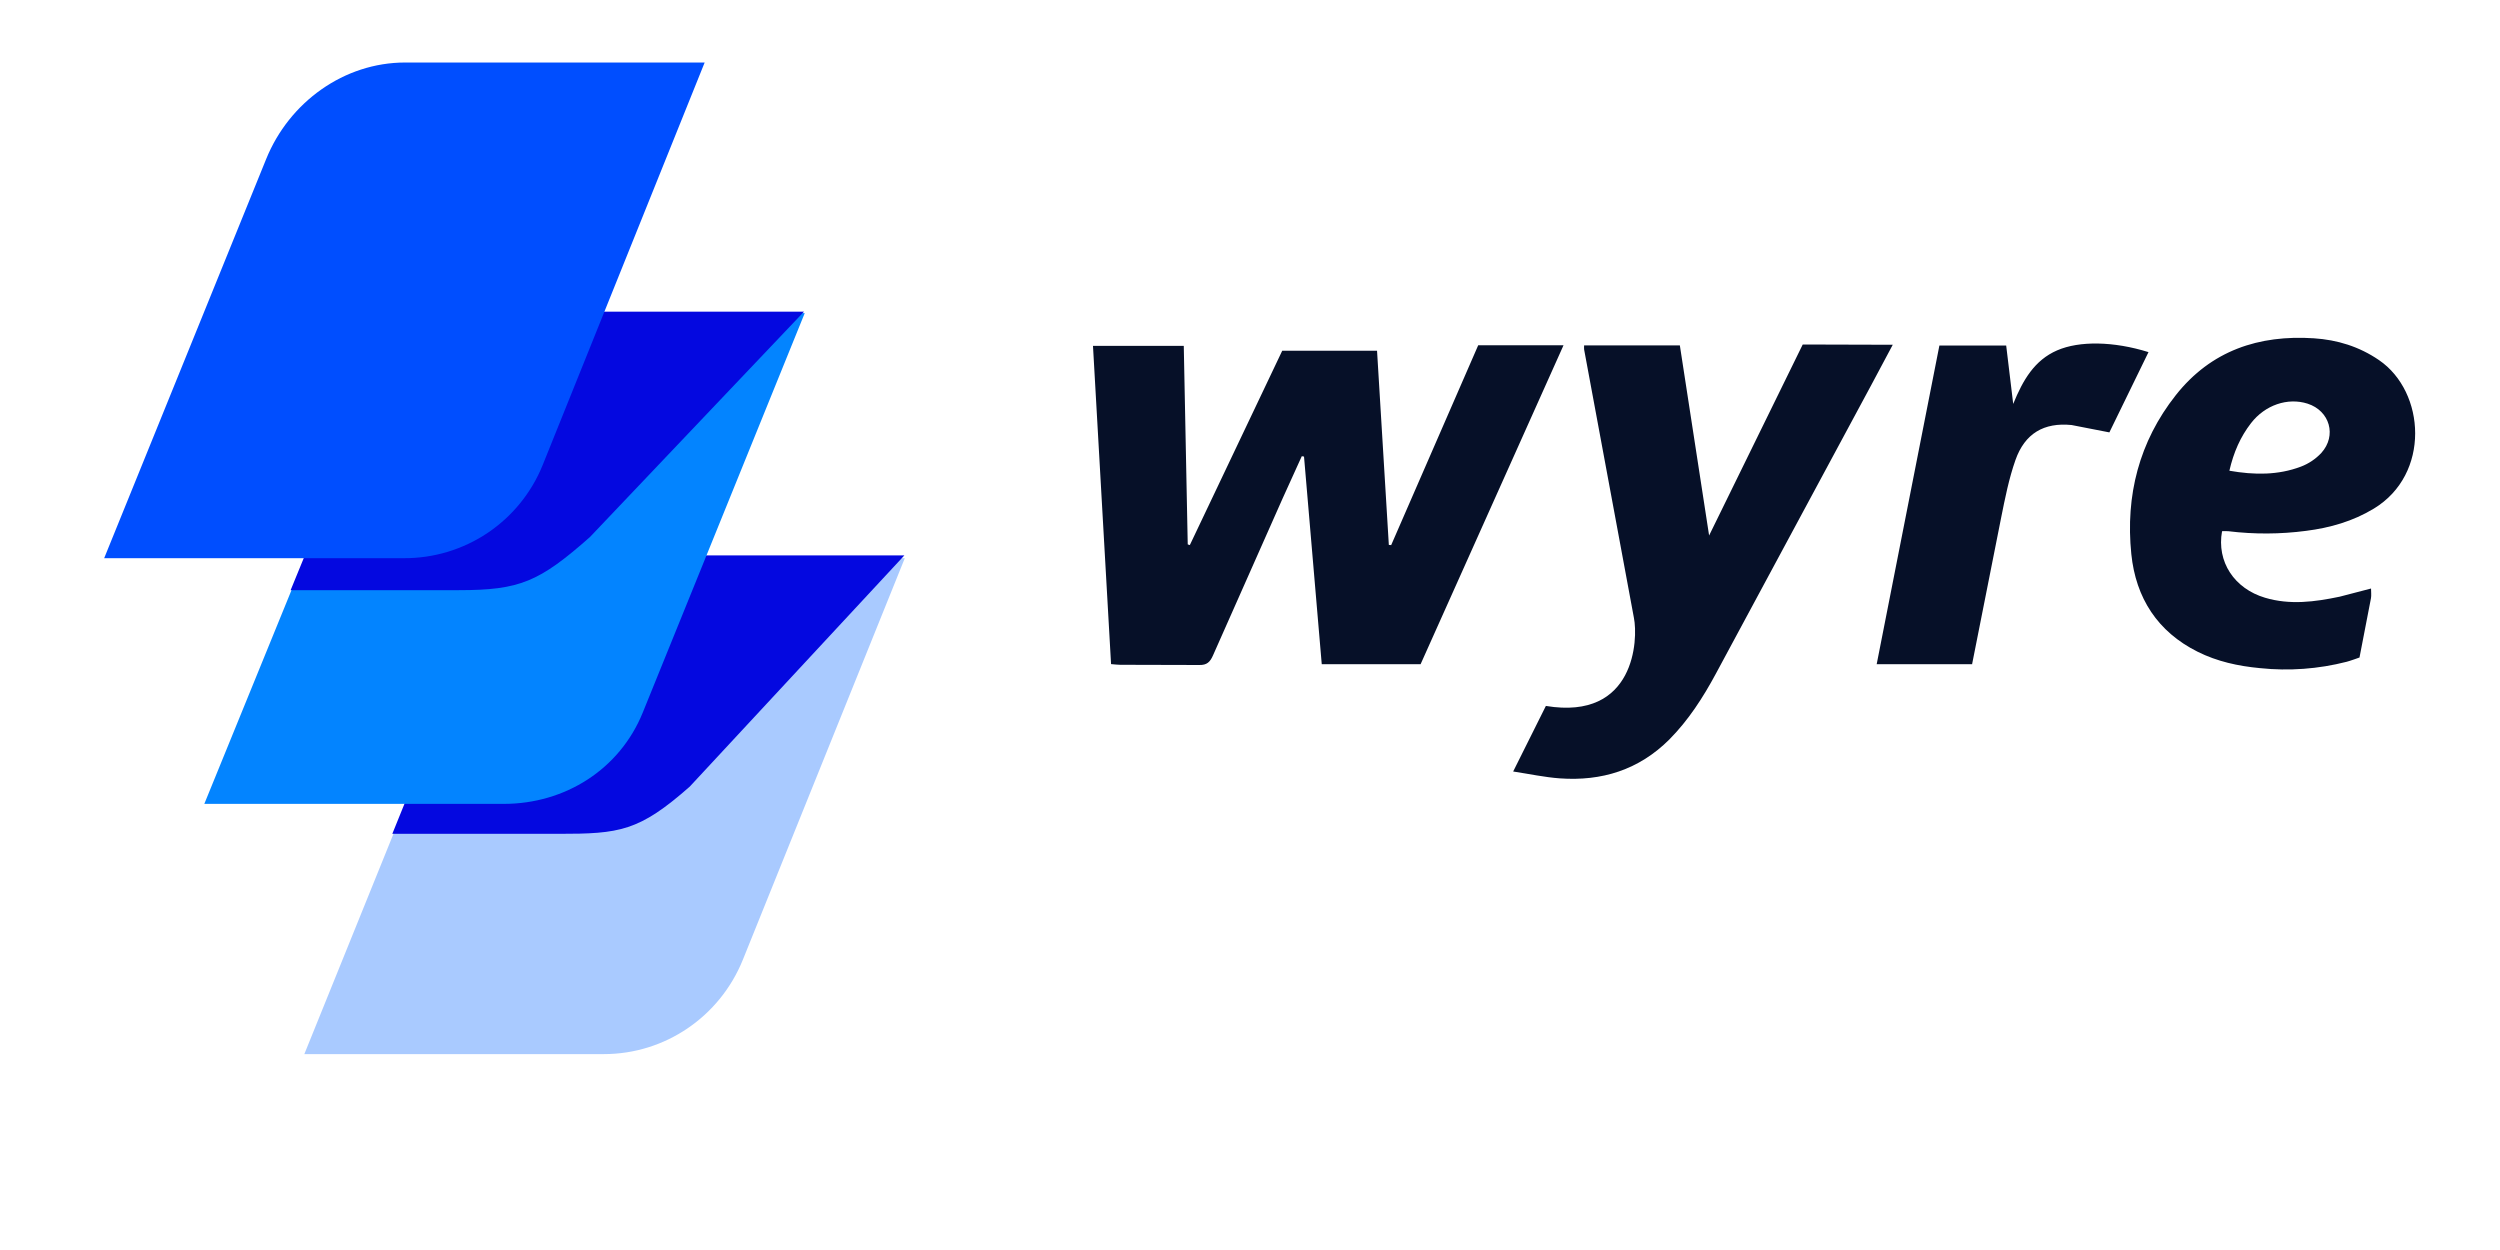 <svg width="120" height="60" viewBox="0 0 120 60" fill="none" xmlns="http://www.w3.org/2000/svg">
<path d="M57.112 26.164L61.547 16.835H66.098L66.664 26.155L66.776 26.166L70.954 16.573H75.049L68.188 31.883H63.444L62.593 21.916L62.486 21.897L61.557 23.944L58.223 31.461C58.084 31.776 57.931 31.929 57.562 31.92L53.769 31.91C53.638 31.91 53.51 31.891 53.331 31.877L52.463 16.601H56.821L57.011 26.131L57.112 26.164ZM76.039 16.58H80.633L82.037 25.705L86.531 16.536L90.33 16.547H90.853L89.824 18.477L82.36 32.34C81.746 33.48 81.047 34.567 80.129 35.494C78.666 36.956 76.878 37.507 74.865 37.361C74.139 37.308 73.421 37.152 72.632 37.032L74.202 33.885C78.495 34.597 78.633 30.677 78.428 29.659L76.039 16.782C76.028 16.727 76.037 16.669 76.037 16.582L76.039 16.58ZM106.659 25.494C106.39 26.965 107.249 28.255 108.724 28.692C109.923 29.049 111.115 28.89 112.304 28.641L113.81 28.249C113.81 28.425 113.832 28.577 113.806 28.717L113.256 31.56C113.256 31.56 112.805 31.724 112.642 31.765C111.282 32.114 109.871 32.217 108.476 32.07C107.437 31.973 106.425 31.753 105.487 31.284C103.565 30.324 102.518 28.706 102.303 26.593C102.017 23.785 102.678 21.197 104.438 18.968C106.134 16.822 108.43 16.066 111.065 16.238C112.188 16.311 113.238 16.633 114.192 17.285C116.429 18.813 116.667 22.766 113.943 24.414C112.939 25.022 111.842 25.335 110.691 25.481C109.455 25.643 108.204 25.649 106.966 25.499C106.874 25.487 106.781 25.497 106.656 25.497L106.659 25.494ZM107.01 22.595C108.209 22.804 109.346 22.814 110.447 22.397C110.817 22.256 111.15 22.033 111.421 21.744C112.178 20.91 111.827 19.715 110.763 19.375C109.808 19.07 108.721 19.441 108.049 20.311C107.543 20.964 107.215 21.706 107.01 22.595ZM94.654 31.88H90.081L93.091 16.585H96.297L96.634 19.388C97.102 18.236 97.657 17.288 98.744 16.817C99.807 16.355 101.452 16.378 103.128 16.902L101.25 20.755L99.434 20.401C98.108 20.27 97.194 20.805 96.743 22.078C96.428 22.971 96.243 23.912 96.053 24.857L94.657 31.898L94.654 31.88Z" fill="#061028"/>
<path d="M29.053 26.792H43.431L35.656 46.07C34.548 48.809 31.913 50.597 28.988 50.597H14.608L22.383 31.382C23.491 28.643 26.127 26.794 29.051 26.794" fill="#A9CAFF"/>
<path d="M18.831 40.024H26.815C29.739 40.024 30.672 39.907 33.11 37.755L43.41 26.659H29.051C26.126 26.659 23.491 28.507 22.383 31.246L18.831 40.024Z" fill="#0408E0"/>
<path d="M24.248 15.031H38.627L30.854 34.199C29.745 36.938 27.11 38.586 24.186 38.586H9.807L17.582 19.526C18.69 16.787 21.325 15.047 24.25 15.047" fill="#0384FF"/>
<path d="M13.95 28.328H22.022C24.946 28.328 25.879 27.933 28.317 25.778L38.591 14.961H24.26C21.336 14.961 18.701 16.697 17.592 19.436L13.95 28.328Z" fill="#0408E0"/>
<path d="M19.445 3H33.824L26.048 22.324C25.512 23.651 24.589 24.786 23.401 25.583C22.212 26.379 20.811 26.801 19.38 26.793H5L12.775 7.637C13.883 4.898 16.519 3.001 19.443 3.001" fill="#004EFF"/>
</svg>
